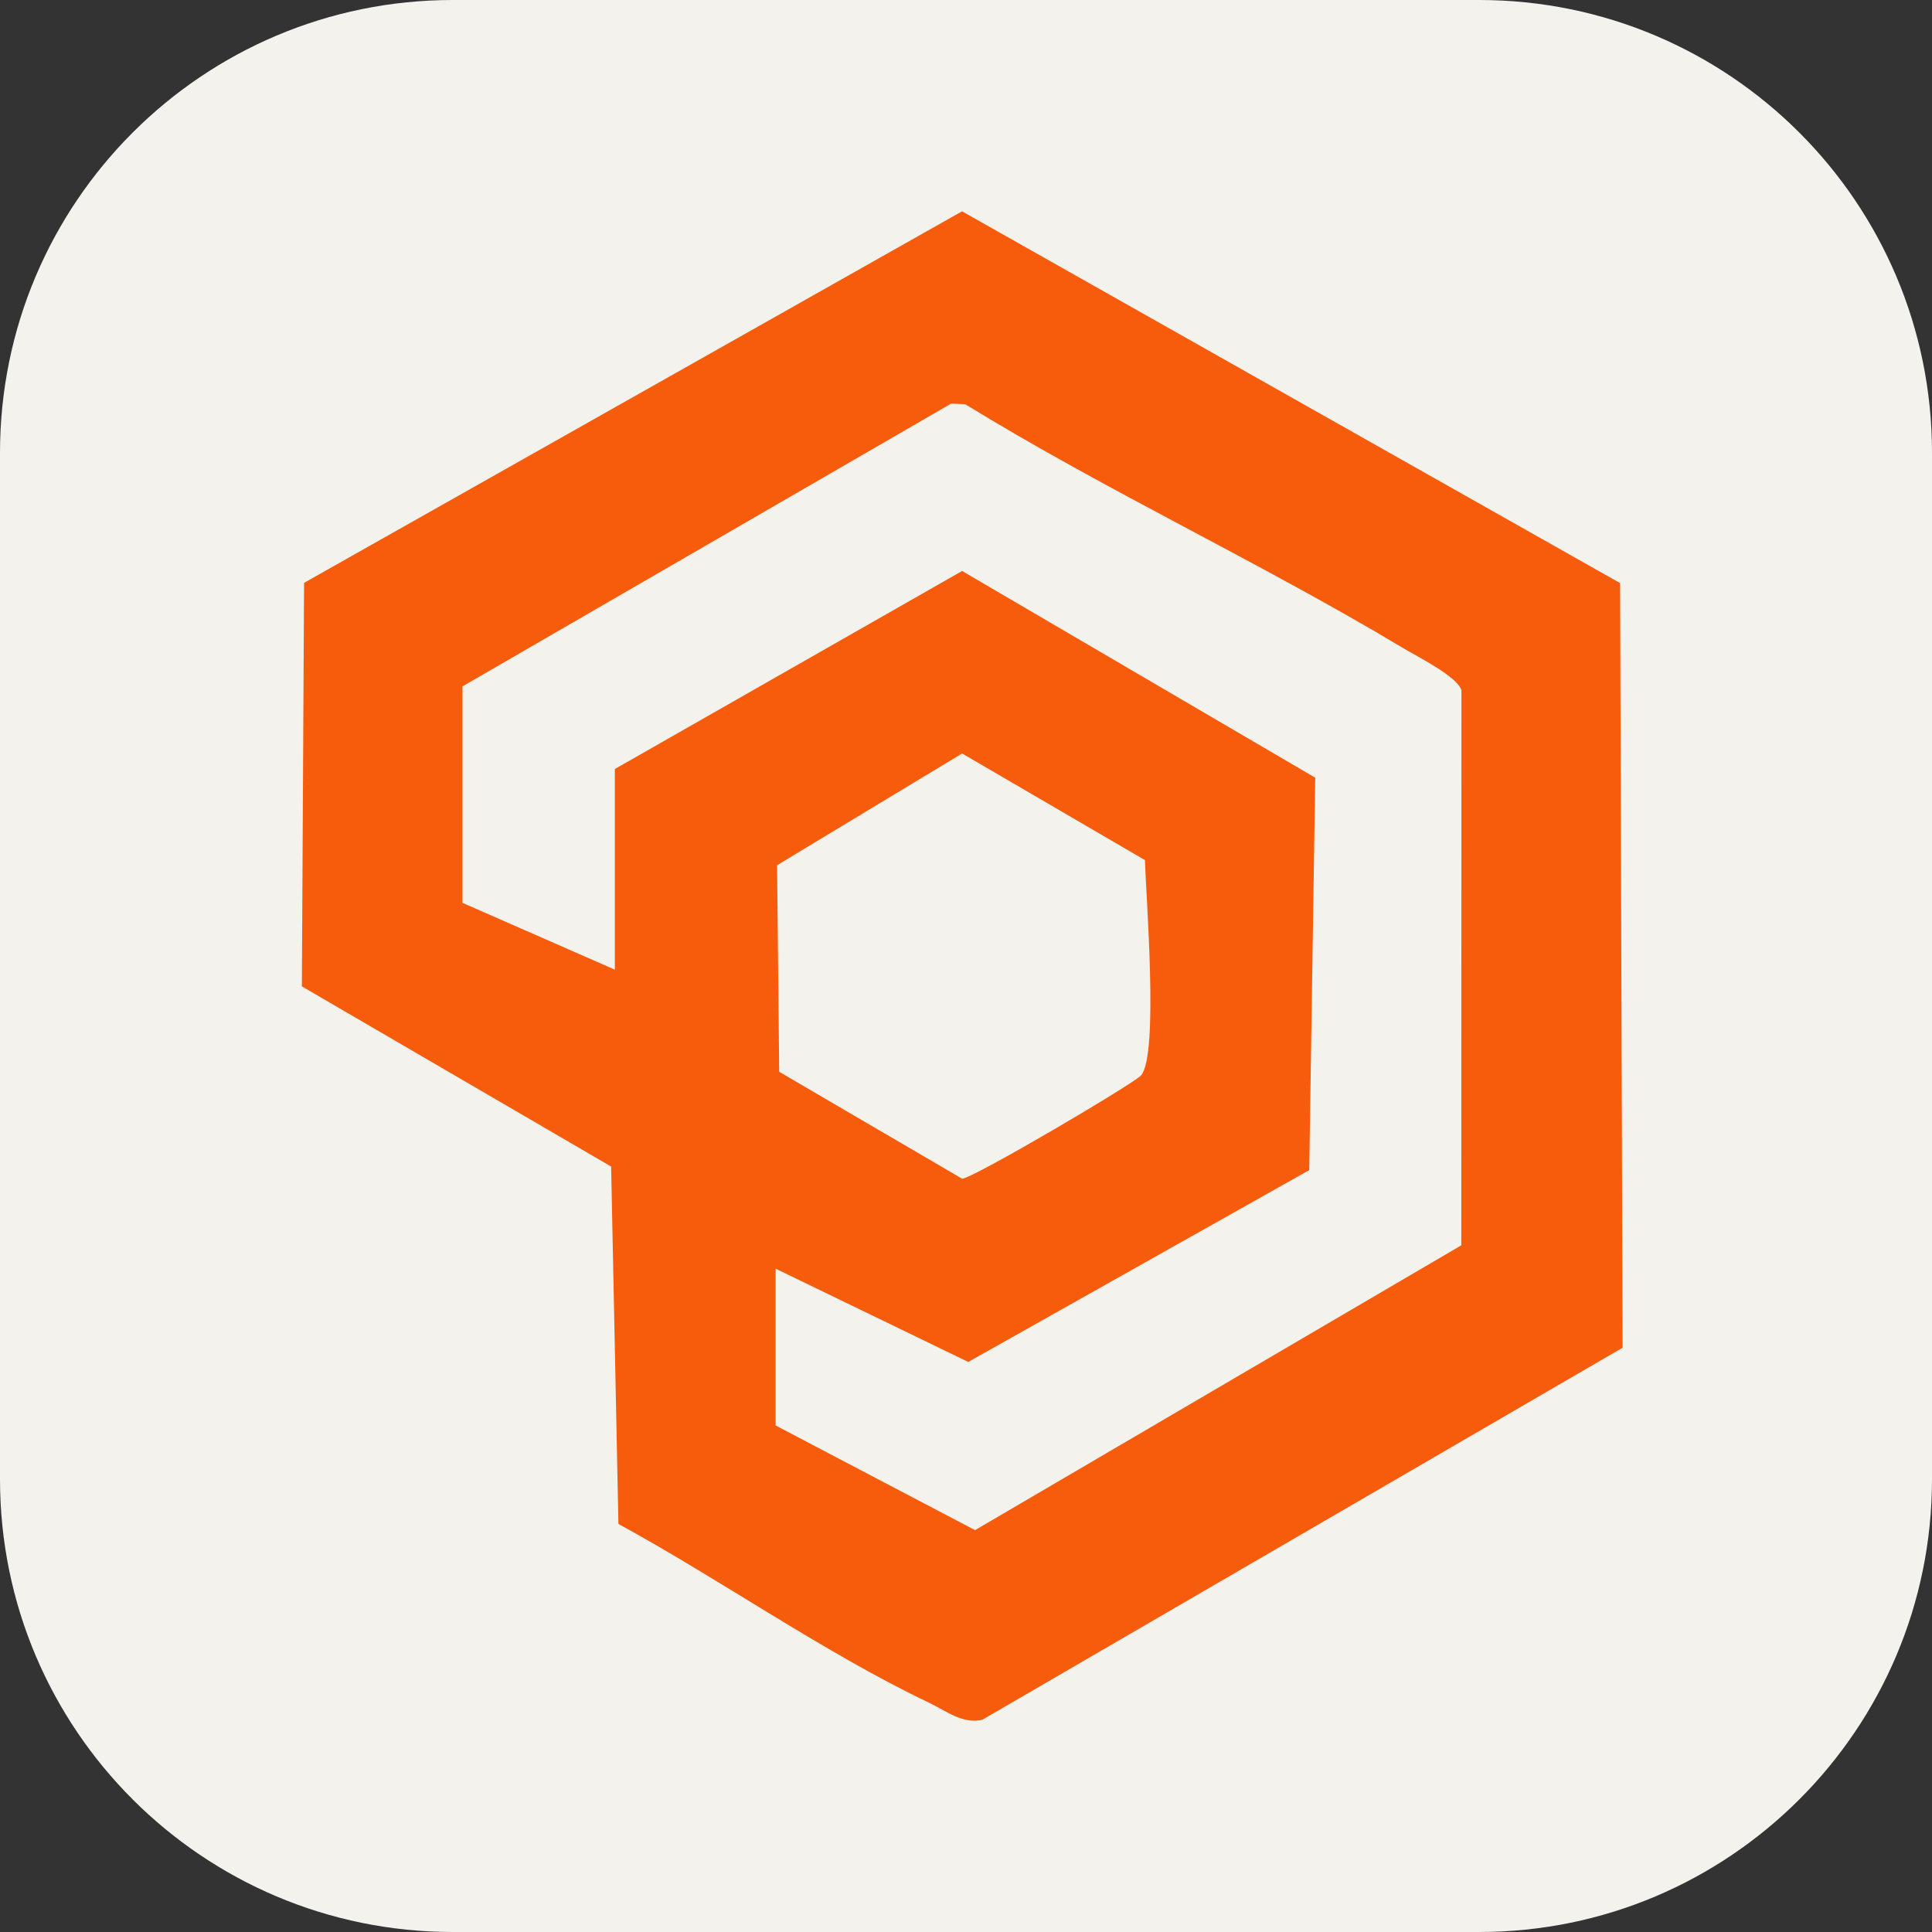<svg width="256" height="256" viewBox="0 0 256 256" fill="none" xmlns="http://www.w3.org/2000/svg">
<rect x="0" y="0" width="256" height="256" fill="#333333" stroke="none"/>
<path d="M196 0H60C26.863 0 0 26.863 0 60V196C0 229.137 26.863 256 60 256H196C229.137 256 256 229.137 256 196V60C256 26.863 229.137 0 196 0Z" fill="#F4F2ED"/>
<path d="M215 178.579L130.159 227.88C127.524 228.479 125.354 226.691 123.107 225.619C109.38 219.095 95.334 209.227 81.946 201.93L80.977 154.572L40 130.699L40.291 77.233L127.476 28L214.671 77.262L215 178.589V178.579ZM81.471 128.476V101.898L127.485 75.658L174.275 103.048L173.48 155.045L128.299 180.464L102.773 168.103V188.882L129.2 202.751L193.63 165.01L193.649 91.46C193.087 89.614 187.798 87.004 185.774 85.787C166.883 74.459 146.695 65.104 127.902 53.564L126.032 53.477L61.283 90.948V119.633L81.471 128.486V128.476ZM127.485 99.839L102.967 114.646L103.248 142.017L127.485 156.186C128.861 156.186 150.338 143.534 151.21 142.481C153.544 139.688 151.849 118.986 151.713 113.969L127.485 99.839Z" fill="#F75B0C"/>
</svg>

